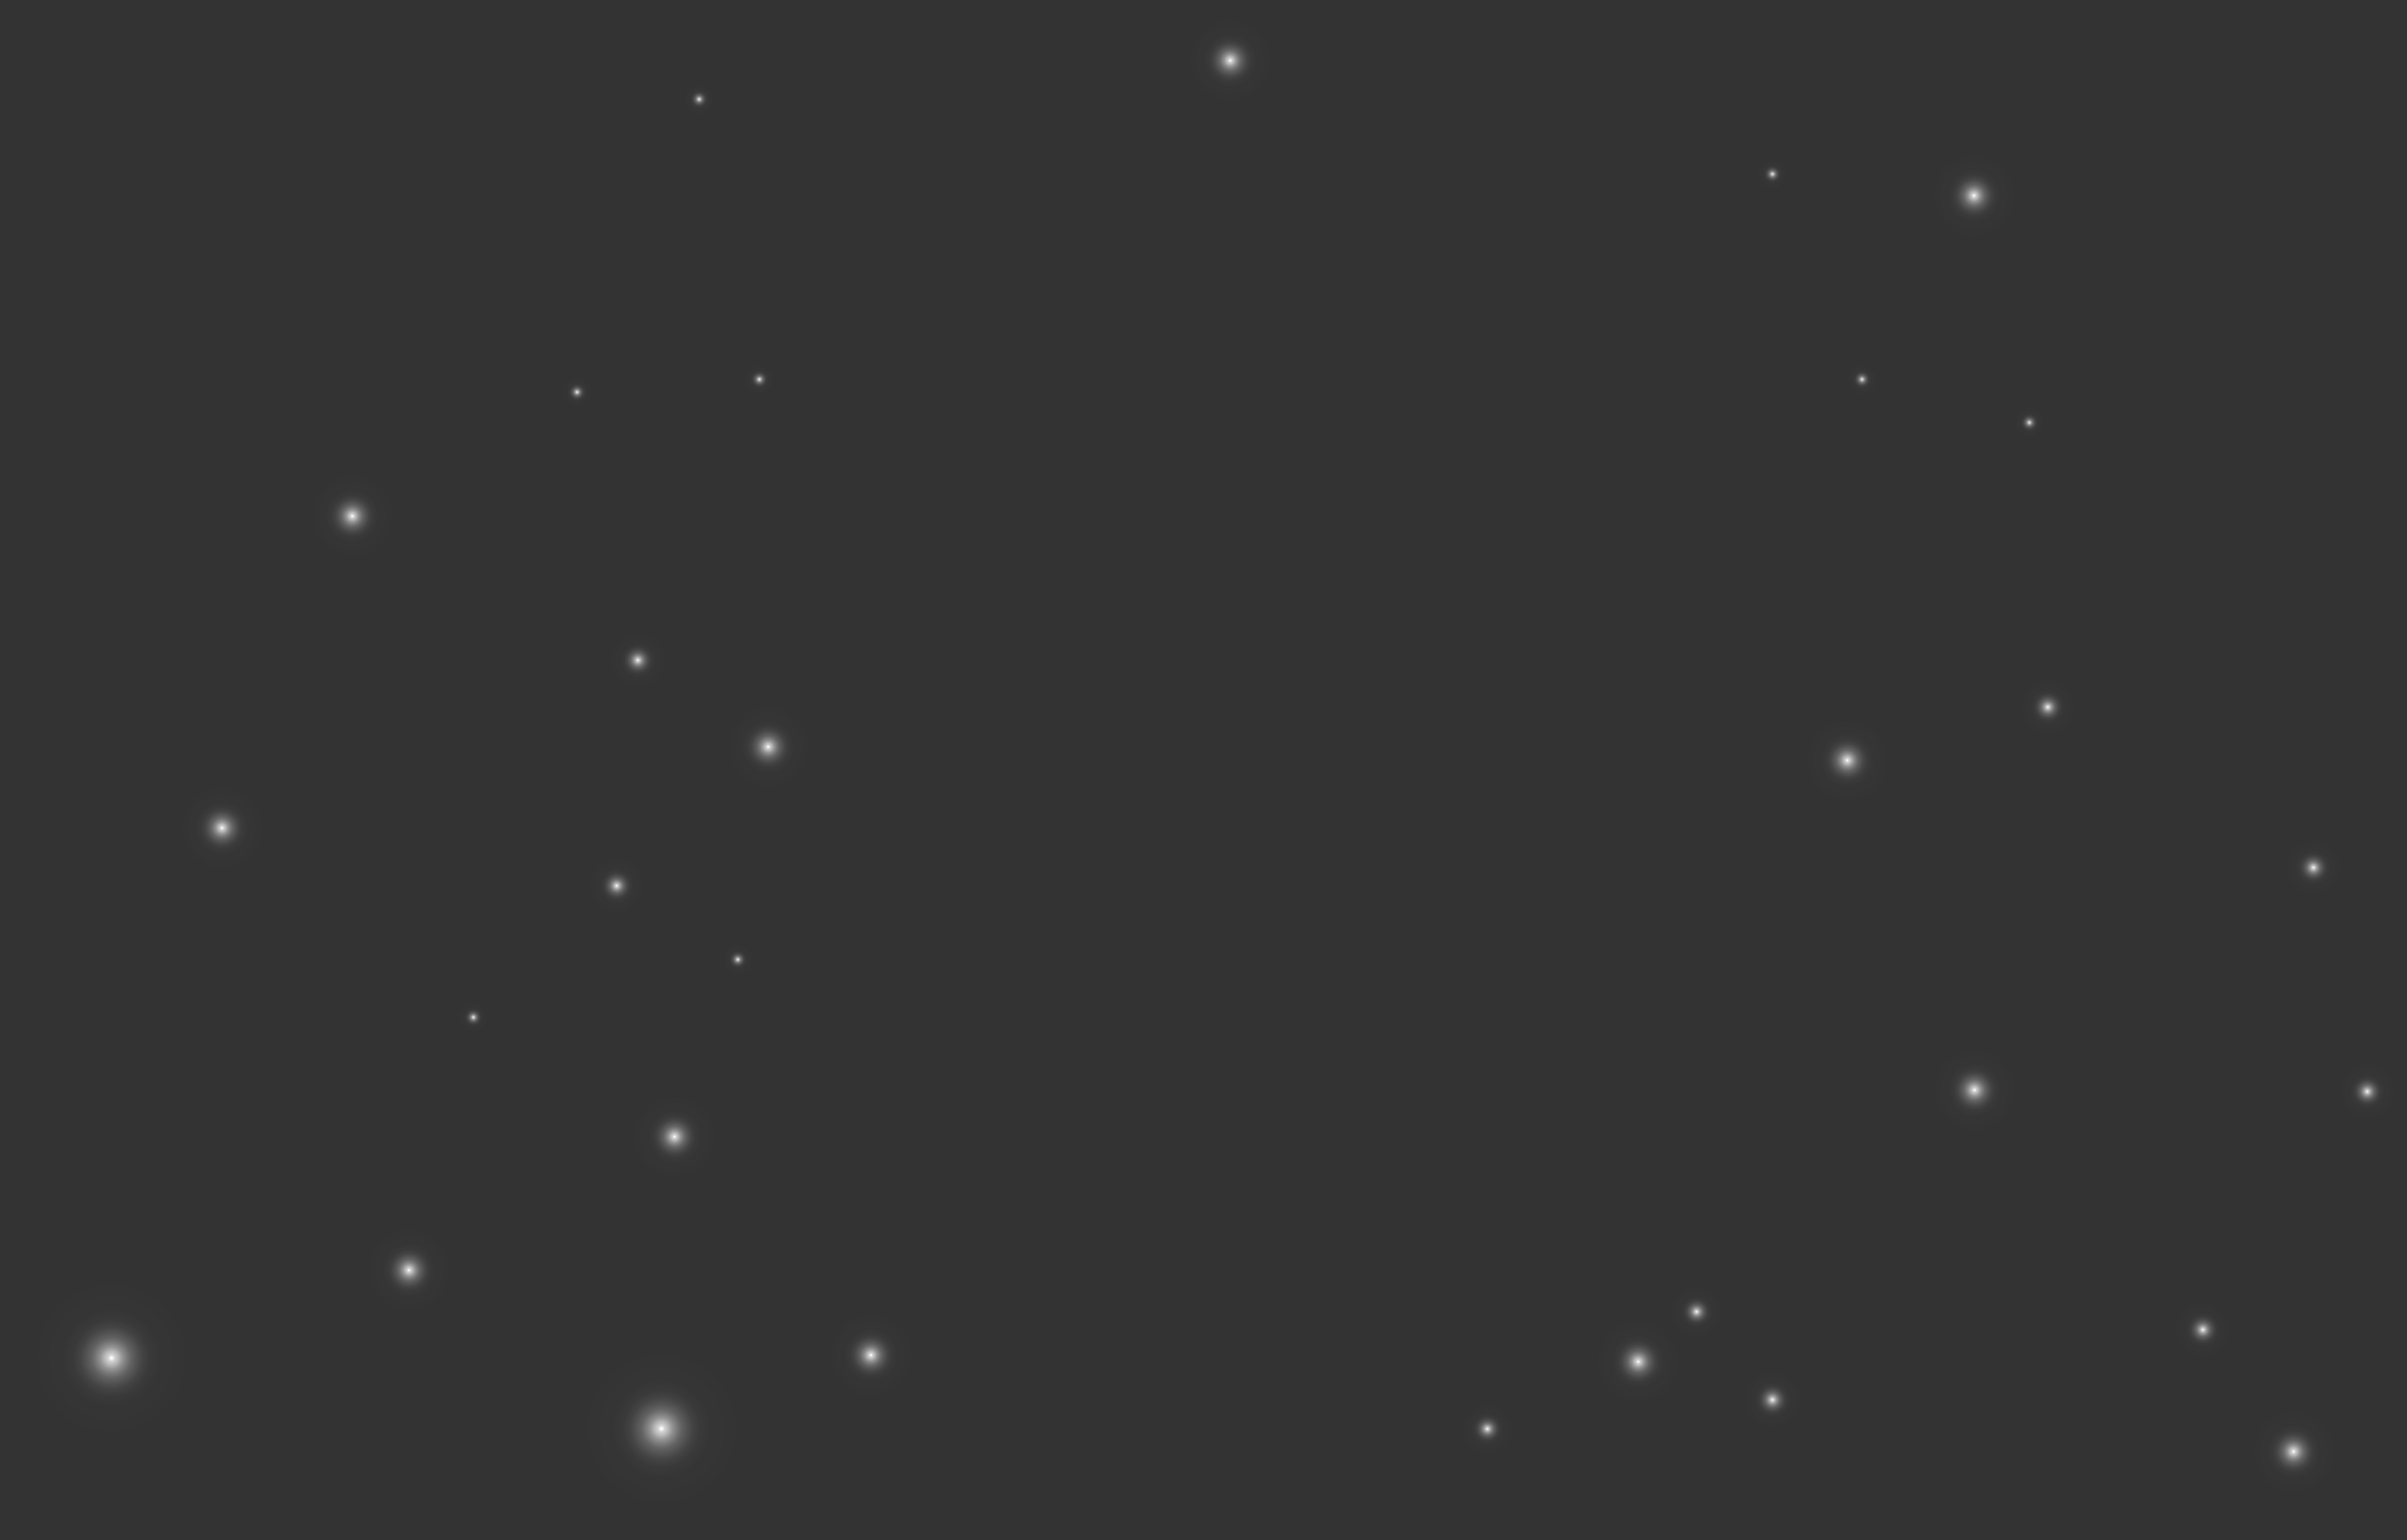 <svg width="789" height="505" viewBox="0 0 789 505" fill="none" xmlns="http://www.w3.org/2000/svg">
<rect x="0" y="0" width="789" height="505" fill="#333333" stroke="none"/>
<g style="mix-blend-mode:screen">
<path style="mix-blend-mode:screen" d="M253.353 468.428C253.356 475.659 251.215 482.729 247.202 488.742C243.189 494.756 237.484 499.444 230.808 502.213C224.133 504.982 216.786 505.708 209.698 504.299C202.61 502.89 196.098 499.41 190.987 494.297C185.876 489.185 182.395 482.671 180.985 475.579C179.574 468.487 180.296 461.136 183.061 454.455C185.826 447.774 190.509 442.063 196.518 438.045C202.526 434.028 209.59 431.883 216.817 431.883C226.505 431.883 235.795 435.733 242.647 442.586C249.498 449.439 253.349 458.734 253.353 468.428Z" fill="url(#paint0_radial_1658_932)"/>
<path style="mix-blend-mode:screen" d="M73.071 445.283C73.071 452.513 70.928 459.581 66.914 465.593C62.899 471.605 57.193 476.291 50.517 479.058C43.841 481.825 36.495 482.549 29.408 481.139C22.321 479.728 15.811 476.246 10.701 471.133C5.591 466.02 2.112 459.506 0.702 452.415C-0.708 445.323 0.016 437.972 2.781 431.292C5.546 424.612 10.229 418.902 16.238 414.885C22.246 410.868 29.31 408.724 36.536 408.724C46.225 408.724 55.519 412.576 62.37 419.432C69.222 426.288 73.071 435.587 73.071 445.283Z" fill="url(#paint1_radial_1658_932)"/>
<path style="mix-blend-mode:screen" d="M305.286 444.362C305.286 448.282 304.124 452.113 301.948 455.371C299.772 458.63 296.678 461.169 293.06 462.668C289.441 464.168 285.459 464.559 281.617 463.794C277.776 463.028 274.248 461.139 271.479 458.367C268.711 455.595 266.826 452.063 266.064 448.219C265.301 444.375 265.695 440.391 267.196 436.771C268.697 433.15 271.237 430.057 274.495 427.882C277.753 425.706 281.583 424.547 285.499 424.549C288.099 424.549 290.673 425.062 293.075 426.058C295.476 427.054 297.658 428.513 299.496 430.353C301.333 432.193 302.79 434.378 303.784 436.781C304.777 439.185 305.288 441.761 305.286 444.362Z" fill="url(#paint2_radial_1658_932)"/>
<path style="mix-blend-mode:screen" d="M594.478 458.988C594.478 461.655 593.687 464.262 592.207 466.479C590.726 468.696 588.622 470.424 586.16 471.445C583.698 472.465 580.988 472.732 578.375 472.212C575.761 471.692 573.36 470.408 571.475 468.522C569.591 466.637 568.308 464.234 567.788 461.619C567.268 459.003 567.535 456.292 568.555 453.829C569.574 451.365 571.301 449.259 573.517 447.778C575.733 446.296 578.338 445.506 581.003 445.506C582.773 445.504 584.526 445.851 586.162 446.528C587.797 447.205 589.284 448.198 590.535 449.451C591.787 450.703 592.779 452.19 593.456 453.827C594.132 455.463 594.48 457.217 594.478 458.988Z" fill="url(#paint3_radial_1658_932)"/>
<path style="mix-blend-mode:screen" d="M556.799 446.482C556.805 450.401 555.648 454.235 553.476 457.497C551.304 460.759 548.213 463.302 544.596 464.806C540.978 466.31 536.996 466.706 533.153 465.945C529.31 465.184 525.78 463.299 523.008 460.529C520.236 457.759 518.347 454.229 517.581 450.385C516.814 446.541 517.205 442.556 518.703 438.934C520.201 435.312 522.739 432.216 525.995 430.038C529.252 427.859 533.081 426.697 536.999 426.697C542.245 426.697 547.278 428.78 550.99 432.49C554.703 436.199 556.792 441.232 556.799 446.482Z" fill="url(#paint4_radial_1658_932)"/>
<path style="mix-blend-mode:screen" d="M567.975 430.113C567.975 432.457 567.28 434.748 565.979 436.697C564.677 438.646 562.827 440.165 560.663 441.062C558.499 441.959 556.117 442.194 553.82 441.736C551.522 441.279 549.412 440.15 547.755 438.493C546.099 436.835 544.971 434.724 544.514 432.425C544.057 430.126 544.292 427.743 545.188 425.577C546.084 423.412 547.603 421.561 549.55 420.258C551.498 418.956 553.788 418.261 556.131 418.261C559.272 418.261 562.284 419.51 564.506 421.732C566.727 423.955 567.975 426.969 567.975 430.113Z" fill="url(#paint5_radial_1658_932)"/>
<path style="mix-blend-mode:screen" d="M499.404 468.525C499.407 470.87 498.715 473.163 497.415 475.113C496.115 477.064 494.266 478.585 492.102 479.485C489.938 480.384 487.556 480.62 485.258 480.165C482.959 479.709 480.848 478.581 479.19 476.924C477.532 475.268 476.403 473.156 475.944 470.856C475.486 468.557 475.72 466.173 476.616 464.007C477.512 461.841 479.03 459.989 480.978 458.686C482.926 457.383 485.217 456.688 487.56 456.688C489.115 456.686 490.655 456.991 492.091 457.585C493.528 458.179 494.834 459.051 495.934 460.15C497.034 461.249 497.907 462.555 498.502 463.992C499.098 465.429 499.404 466.97 499.404 468.525Z" fill="url(#paint6_radial_1658_932)"/>
<path style="mix-blend-mode:screen" d="M240.91 372.709C240.912 376.629 239.753 380.461 237.579 383.721C235.405 386.981 232.314 389.522 228.696 391.024C225.078 392.526 221.096 392.92 217.255 392.157C213.413 391.394 209.883 389.508 207.113 386.738C204.342 383.968 202.455 380.438 201.69 376.594C200.925 372.75 201.316 368.766 202.814 365.144C204.313 361.523 206.85 358.428 210.107 356.25C213.363 354.073 217.192 352.91 221.109 352.91C226.358 352.91 231.392 354.996 235.105 358.709C238.818 362.421 240.906 367.457 240.91 372.709Z" fill="url(#paint7_radial_1658_932)"/>
<path style="mix-blend-mode:screen" d="M667.033 357.386C667.036 361.306 665.877 365.139 663.702 368.399C661.527 371.659 658.435 374.201 654.816 375.702C651.198 377.204 647.215 377.597 643.373 376.833C639.531 376.069 636.002 374.182 633.232 371.41C630.462 368.638 628.575 365.107 627.812 361.262C627.048 357.417 627.442 353.432 628.942 349.812C630.442 346.191 632.982 343.096 636.241 340.92C639.499 338.744 643.329 337.584 647.247 337.587C652.493 337.591 657.524 339.678 661.234 343.39C664.944 347.102 667.03 352.136 667.033 357.386Z" fill="url(#paint8_radial_1658_932)"/>
<path style="mix-blend-mode:screen" d="M788.986 357.916C788.986 360.492 788.222 363.01 786.792 365.152C785.361 367.294 783.328 368.963 780.949 369.949C778.57 370.934 775.952 371.191 773.427 370.687C770.902 370.184 768.583 368.942 766.764 367.119C764.944 365.297 763.706 362.975 763.205 360.448C762.705 357.921 762.964 355.302 763.951 352.923C764.939 350.543 766.609 348.51 768.751 347.081C770.893 345.652 773.411 344.89 775.985 344.893C777.694 344.893 779.385 345.23 780.964 345.885C782.542 346.539 783.976 347.499 785.183 348.708C786.391 349.918 787.348 351.353 788 352.933C788.653 354.513 788.988 356.206 788.986 357.916Z" fill="url(#paint9_radial_1658_932)"/>
<path style="mix-blend-mode:screen" d="M215.173 290.418C215.176 292.995 214.414 295.515 212.985 297.658C211.556 299.802 209.524 301.473 207.145 302.461C204.767 303.448 202.149 303.707 199.623 303.205C197.097 302.703 194.777 301.462 192.956 299.64C191.135 297.818 189.895 295.497 189.393 292.969C188.891 290.442 189.15 287.822 190.137 285.442C191.124 283.062 192.794 281.028 194.937 279.598C197.079 278.168 199.597 277.406 202.172 277.409C205.619 277.413 208.924 278.785 211.361 281.223C213.798 283.662 215.169 286.969 215.173 290.418Z" fill="url(#paint10_radial_1658_932)"/>
<path style="mix-blend-mode:screen" d="M222.112 216.465C222.115 219.041 221.354 221.56 219.926 223.703C218.497 225.847 216.466 227.518 214.088 228.506C211.71 229.494 209.093 229.754 206.567 229.253C204.042 228.752 201.721 227.513 199.9 225.692C198.078 223.871 196.837 221.551 196.334 219.024C195.831 216.498 196.088 213.879 197.072 211.498C198.057 209.118 199.725 207.083 201.866 205.652C204.006 204.22 206.523 203.456 209.098 203.456C212.547 203.456 215.855 204.826 218.295 207.265C220.736 209.704 222.109 213.013 222.112 216.465Z" fill="url(#paint11_radial_1658_932)"/>
<path style="mix-blend-mode:screen" d="M735.102 435.996C735.1 438.569 734.335 441.082 732.905 443.22C731.474 445.357 729.443 447.022 727.067 448.005C724.691 448.987 722.078 449.243 719.557 448.74C717.036 448.236 714.721 446.996 712.904 445.176C711.087 443.356 709.85 441.038 709.35 438.515C708.849 435.992 709.108 433.377 710.092 431.001C711.076 428.625 712.743 426.594 714.88 425.165C717.018 423.736 719.531 422.974 722.102 422.974C723.81 422.974 725.502 423.311 727.08 423.965C728.658 424.62 730.092 425.579 731.299 426.789C732.507 427.998 733.464 429.434 734.117 431.014C734.769 432.594 735.104 434.287 735.102 435.996Z" fill="url(#paint12_radial_1658_932)"/>
<path style="mix-blend-mode:screen" d="M771.331 284.478C771.331 287.051 770.569 289.566 769.14 291.706C767.712 293.845 765.681 295.512 763.306 296.497C760.93 297.481 758.316 297.739 755.794 297.237C753.273 296.735 750.956 295.496 749.138 293.677C747.32 291.858 746.082 289.54 745.58 287.016C745.078 284.493 745.336 281.877 746.32 279.5C747.304 277.123 748.97 275.091 751.108 273.662C753.246 272.232 755.76 271.469 758.331 271.469C761.779 271.469 765.086 272.84 767.524 275.28C769.962 277.719 771.331 281.028 771.331 284.478Z" fill="url(#paint13_radial_1658_932)"/>
<path style="mix-blend-mode:screen" d="M684.284 231.858C684.287 234.434 683.526 236.953 682.097 239.097C680.669 241.24 678.637 242.911 676.26 243.899C673.882 244.887 671.264 245.147 668.739 244.646C666.213 244.145 663.893 242.906 662.072 241.085C660.25 239.264 659.009 236.944 658.506 234.417C658.003 231.891 658.26 229.272 659.244 226.891C660.229 224.511 661.897 222.476 664.038 221.045C666.178 219.613 668.695 218.849 671.269 218.849C674.719 218.849 678.027 220.219 680.467 222.658C682.908 225.097 684.28 228.406 684.284 231.858Z" fill="url(#paint14_radial_1658_932)"/>
<path style="mix-blend-mode:screen" d="M248.922 314.609C248.925 316.011 248.511 317.383 247.735 318.549C246.958 319.716 245.853 320.626 244.559 321.164C243.265 321.702 241.84 321.844 240.466 321.571C239.091 321.298 237.829 320.623 236.838 319.632C235.847 318.64 235.173 317.377 234.9 316.001C234.627 314.626 234.769 313.201 235.306 311.906C235.844 310.611 236.753 309.505 237.919 308.728C239.085 307.951 240.456 307.537 241.857 307.54C243.731 307.54 245.528 308.285 246.853 309.611C248.178 310.936 248.922 312.734 248.922 314.609Z" fill="url(#paint15_radial_1658_932)"/>
<path style="mix-blend-mode:screen" d="M162.251 333.558C162.253 334.959 161.841 336.33 161.065 337.497C160.288 338.663 159.184 339.573 157.891 340.111C156.597 340.65 155.174 340.792 153.8 340.52C152.426 340.248 151.163 339.575 150.172 338.585C149.18 337.595 148.505 336.333 148.231 334.959C147.956 333.584 148.096 332.159 148.631 330.864C149.166 329.569 150.074 328.462 151.238 327.683C152.402 326.904 153.771 326.489 155.172 326.489C157.047 326.489 158.845 327.233 160.173 328.558C161.5 329.883 162.247 331.681 162.251 333.558Z" fill="url(#paint16_radial_1658_932)"/>
<path style="mix-blend-mode:screen" d="M236.256 32.529C236.258 33.931 235.846 35.301 235.069 36.468C234.293 37.635 233.189 38.545 231.896 39.083C230.602 39.621 229.179 39.763 227.805 39.492C226.431 39.22 225.168 38.546 224.177 37.556C223.185 36.566 222.51 35.304 222.235 33.93C221.961 32.556 222.101 31.131 222.636 29.836C223.171 28.541 224.079 27.434 225.243 26.655C226.407 25.876 227.776 25.46 229.177 25.46C230.106 25.458 231.026 25.64 231.885 25.994C232.744 26.349 233.524 26.869 234.181 27.526C234.839 28.182 235.361 28.962 235.716 29.821C236.072 30.679 236.256 31.6 236.256 32.529Z" fill="url(#paint17_radial_1658_932)"/>
<path style="mix-blend-mode:screen" d="M617.441 124.385C617.444 125.787 617.031 127.159 616.254 128.326C615.477 129.493 614.372 130.403 613.078 130.94C611.784 131.478 610.36 131.62 608.985 131.347C607.611 131.074 606.348 130.399 605.357 129.408C604.367 128.416 603.692 127.153 603.42 125.778C603.147 124.402 603.288 122.977 603.826 121.682C604.363 120.387 605.273 119.281 606.439 118.504C607.605 117.727 608.976 117.313 610.377 117.316C612.25 117.316 614.047 118.061 615.372 119.387C616.697 120.712 617.441 122.51 617.441 124.385Z" fill="url(#paint18_radial_1658_932)"/>
<path style="mix-blend-mode:screen" d="M672.287 138.551C672.287 139.952 671.871 141.322 671.094 142.486C670.316 143.651 669.21 144.559 667.917 145.095C666.623 145.631 665.2 145.772 663.827 145.498C662.454 145.225 661.193 144.55 660.203 143.56C659.213 142.569 658.539 141.307 658.265 139.933C657.992 138.559 658.132 137.135 658.668 135.841C659.204 134.546 660.111 133.44 661.275 132.662C662.439 131.884 663.808 131.468 665.208 131.468C666.138 131.466 667.059 131.648 667.919 132.004C668.779 132.359 669.56 132.881 670.217 133.539C670.875 134.197 671.396 134.978 671.751 135.839C672.107 136.699 672.288 137.621 672.287 138.551Z" fill="url(#paint19_radial_1658_932)"/>
<path style="mix-blend-mode:screen" d="M196.236 128.554C196.239 129.956 195.826 131.326 195.05 132.493C194.274 133.66 193.169 134.57 191.876 135.108C190.583 135.646 189.159 135.788 187.785 135.517C186.411 135.245 185.149 134.572 184.157 133.582C183.166 132.591 182.49 131.329 182.216 129.955C181.942 128.581 182.081 127.156 182.617 125.861C183.152 124.566 184.059 123.459 185.224 122.68C186.388 121.901 187.757 121.485 189.158 121.485C191.033 121.485 192.831 122.229 194.158 123.555C195.485 124.88 196.233 126.678 196.236 128.554Z" fill="url(#paint20_radial_1658_932)"/>
<path style="mix-blend-mode:screen" d="M588.082 57.069C588.085 58.47 587.672 59.841 586.896 61.008C586.119 62.174 585.015 63.084 583.722 63.622C582.428 64.161 581.005 64.303 579.631 64.031C578.257 63.759 576.994 63.086 576.003 62.096C575.011 61.106 574.336 59.844 574.062 58.469C573.787 57.095 573.927 55.67 574.462 54.375C574.997 53.08 575.905 51.973 577.069 51.194C578.233 50.415 579.603 49.999 581.003 49.999C582.878 49.999 584.676 50.744 586.004 52.069C587.331 53.395 588.078 55.193 588.082 57.069Z" fill="url(#paint21_radial_1658_932)"/>
<path style="mix-blend-mode:screen" d="M256 124.385C256.003 125.787 255.59 127.158 254.814 128.324C254.038 129.491 252.934 130.401 251.64 130.939C250.347 131.477 248.923 131.62 247.549 131.348C246.175 131.076 244.913 130.403 243.921 129.413C242.93 128.423 242.255 127.161 241.98 125.786C241.706 124.412 241.845 122.987 242.381 121.692C242.916 120.397 243.823 119.29 244.988 118.511C246.152 117.732 247.521 117.316 248.922 117.316C249.851 117.314 250.771 117.496 251.63 117.85C252.488 118.205 253.269 118.725 253.926 119.382C254.584 120.038 255.105 120.818 255.461 121.677C255.817 122.535 256 123.456 256 124.385Z" fill="url(#paint22_radial_1658_932)"/>
<path style="mix-blend-mode:screen" d="M153.876 416.476C153.876 420.395 152.715 424.226 150.539 427.484C148.363 430.742 145.271 433.281 141.653 434.781C138.035 436.281 134.054 436.673 130.213 435.909C126.372 435.144 122.844 433.257 120.074 430.486C117.305 427.715 115.419 424.185 114.655 420.342C113.891 416.498 114.283 412.515 115.782 408.894C117.281 405.274 119.819 402.18 123.075 400.002C126.331 397.825 130.159 396.663 134.076 396.663C139.327 396.663 144.363 398.751 148.077 402.466C151.79 406.182 153.876 411.222 153.876 416.476Z" fill="url(#paint23_radial_1658_932)"/>
<path style="mix-blend-mode:screen" d="M135.288 169.212C135.29 173.132 134.131 176.964 131.957 180.225C129.782 183.485 126.69 186.027 123.071 187.528C119.452 189.029 115.47 189.423 111.628 188.659C107.785 187.895 104.256 186.007 101.486 183.236C98.716 180.464 96.83 176.932 96.066 173.088C95.303 169.243 95.696 165.258 97.196 161.637C98.697 158.016 101.237 154.922 104.495 152.746C107.754 150.57 111.584 149.41 115.501 149.413C120.748 149.417 125.778 151.504 129.488 155.216C133.198 158.928 135.284 163.962 135.288 169.212Z" fill="url(#paint24_radial_1658_932)"/>
<path style="mix-blend-mode:screen" d="M625.342 249.286C625.345 253.206 624.186 257.038 622.012 260.298C619.838 263.558 616.746 266.099 613.128 267.601C609.51 269.103 605.529 269.497 601.687 268.734C597.845 267.971 594.316 266.085 591.545 263.315C588.775 260.545 586.887 257.014 586.122 253.171C585.357 249.327 585.748 245.343 587.247 241.721C588.745 238.1 591.283 235.005 594.539 232.827C597.796 230.65 601.625 229.487 605.541 229.487C610.79 229.487 615.825 231.573 619.538 235.285C623.25 238.998 625.338 244.034 625.342 249.286Z" fill="url(#paint25_radial_1658_932)"/>
<path style="mix-blend-mode:screen" d="M271.621 244.866C271.623 248.786 270.465 252.618 268.29 255.878C266.116 259.138 263.025 261.679 259.407 263.181C255.789 264.683 251.808 265.077 247.966 264.314C244.124 263.551 240.594 261.665 237.824 258.895C235.053 256.125 233.166 252.594 232.401 248.751C231.636 244.907 232.027 240.923 233.525 237.301C235.024 233.68 237.562 230.585 240.818 228.407C244.075 226.23 247.903 225.067 251.82 225.067C257.069 225.067 262.103 227.153 265.816 230.866C269.529 234.578 271.617 239.614 271.621 244.866Z" fill="url(#paint26_radial_1658_932)"/>
<path style="mix-blend-mode:screen" d="M423.058 19.799C423.069 23.721 421.917 27.557 419.748 30.823C417.578 34.089 414.489 36.637 410.871 38.145C407.253 39.653 403.269 40.052 399.424 39.293C395.579 38.534 392.046 36.65 389.272 33.88C386.497 31.11 384.607 27.578 383.84 23.732C383.073 19.887 383.464 15.899 384.963 12.276C386.462 8.653 389.002 5.556 392.262 3.378C395.521 1.2 399.353 0.039 403.272 0.042C408.511 0.046 413.535 2.127 417.244 5.83C420.953 9.533 423.044 14.556 423.058 19.799Z" fill="url(#paint27_radial_1658_932)"/>
<path style="mix-blend-mode:screen" d="M92.565 271.456C92.568 275.375 91.409 279.207 89.235 282.467C87.061 285.727 83.97 288.269 80.352 289.77C76.734 291.272 72.752 291.667 68.91 290.904C65.069 290.141 61.539 288.255 58.769 285.484C55.998 282.714 54.111 279.184 53.346 275.34C52.581 271.496 52.972 267.512 54.47 263.891C55.968 260.27 58.506 257.174 61.763 254.997C65.019 252.819 68.848 251.657 72.765 251.657C78.014 251.657 83.048 253.742 86.761 257.455C90.474 261.167 92.562 266.203 92.565 271.456Z" fill="url(#paint28_radial_1658_932)"/>
<path style="mix-blend-mode:screen" d="M666.88 64.18C666.88 68.098 665.719 71.929 663.543 75.187C661.367 78.445 658.275 80.985 654.657 82.484C651.039 83.984 647.057 84.376 643.217 83.612C639.376 82.847 635.847 80.96 633.078 78.189C630.309 75.419 628.423 71.888 627.659 68.045C626.895 64.202 627.287 60.218 628.786 56.598C630.285 52.977 632.823 49.883 636.079 47.706C639.335 45.529 643.163 44.367 647.079 44.367C652.331 44.367 657.367 46.454 661.081 50.17C664.794 53.885 666.88 58.925 666.88 64.18Z" fill="url(#paint29_radial_1658_932)"/>
<path style="mix-blend-mode:screen" d="M771.624 475.957C771.627 479.876 770.468 483.708 768.294 486.968C766.12 490.228 763.028 492.77 759.41 494.272C755.792 495.773 751.811 496.168 747.969 495.405C744.127 494.642 740.598 492.756 737.827 489.986C735.057 487.215 733.169 483.685 732.404 479.841C731.639 475.998 732.03 472.013 733.529 468.392C735.027 464.771 737.565 461.676 740.821 459.498C744.078 457.32 747.907 456.158 751.823 456.158C757.072 456.158 762.107 458.243 765.819 461.956C769.532 465.669 771.62 470.705 771.624 475.957Z" fill="url(#paint30_radial_1658_932)"/>
</g>
<defs>
<radialGradient id="paint0_radial_1658_932" cx="0" cy="0" r="1" gradientUnits="userSpaceOnUse" gradientTransform="translate(216.817 468.442) scale(36.536 36.558)">
<stop stop-color="white"/>
<stop offset="0.01" stop-color="white" stop-opacity="0.96"/>
<stop offset="0.03" stop-color="white" stop-opacity="0.78"/>
<stop offset="0.07" stop-color="white" stop-opacity="0.61"/>
<stop offset="0.1" stop-color="white" stop-opacity="0.47"/>
<stop offset="0.14" stop-color="white" stop-opacity="0.34"/>
<stop offset="0.18" stop-color="white" stop-opacity="0.23"/>
<stop offset="0.23" stop-color="white" stop-opacity="0.15"/>
<stop offset="0.28" stop-color="white" stop-opacity="0.08"/>
<stop offset="0.35" stop-color="white" stop-opacity="0.03"/>
<stop offset="0.45" stop-color="white" stop-opacity="0.01"/>
<stop offset="0.71" stop-color="white" stop-opacity="0"/>
</radialGradient>
<radialGradient id="paint1_radial_1658_932" cx="0" cy="0" r="1" gradientUnits="userSpaceOnUse" gradientTransform="translate(36.536 445.297) scale(36.536 36.559)">
<stop stop-color="white"/>
<stop offset="0.01" stop-color="white" stop-opacity="0.96"/>
<stop offset="0.03" stop-color="white" stop-opacity="0.78"/>
<stop offset="0.07" stop-color="white" stop-opacity="0.61"/>
<stop offset="0.1" stop-color="white" stop-opacity="0.47"/>
<stop offset="0.14" stop-color="white" stop-opacity="0.34"/>
<stop offset="0.18" stop-color="white" stop-opacity="0.23"/>
<stop offset="0.23" stop-color="white" stop-opacity="0.15"/>
<stop offset="0.28" stop-color="white" stop-opacity="0.08"/>
<stop offset="0.35" stop-color="white" stop-opacity="0.03"/>
<stop offset="0.45" stop-color="white" stop-opacity="0.01"/>
<stop offset="0.71" stop-color="white" stop-opacity="0"/>
</radialGradient>
<radialGradient id="paint2_radial_1658_932" cx="0" cy="0" r="1" gradientUnits="userSpaceOnUse" gradientTransform="translate(285.485 444.362) scale(19.801 19.813)">
<stop stop-color="white"/>
<stop offset="0.01" stop-color="white" stop-opacity="0.96"/>
<stop offset="0.03" stop-color="white" stop-opacity="0.78"/>
<stop offset="0.07" stop-color="white" stop-opacity="0.61"/>
<stop offset="0.1" stop-color="white" stop-opacity="0.47"/>
<stop offset="0.14" stop-color="white" stop-opacity="0.34"/>
<stop offset="0.18" stop-color="white" stop-opacity="0.23"/>
<stop offset="0.23" stop-color="white" stop-opacity="0.15"/>
<stop offset="0.28" stop-color="white" stop-opacity="0.08"/>
<stop offset="0.35" stop-color="white" stop-opacity="0.03"/>
<stop offset="0.45" stop-color="white" stop-opacity="0.01"/>
<stop offset="0.71" stop-color="white" stop-opacity="0"/>
</radialGradient>
<radialGradient id="paint3_radial_1658_932" cx="0" cy="0" r="1" gradientUnits="userSpaceOnUse" gradientTransform="translate(581.003 458.988) scale(13.474 13.483)">
<stop stop-color="white"/>
<stop offset="0.01" stop-color="white" stop-opacity="0.96"/>
<stop offset="0.03" stop-color="white" stop-opacity="0.78"/>
<stop offset="0.07" stop-color="white" stop-opacity="0.61"/>
<stop offset="0.1" stop-color="white" stop-opacity="0.47"/>
<stop offset="0.14" stop-color="white" stop-opacity="0.34"/>
<stop offset="0.18" stop-color="white" stop-opacity="0.23"/>
<stop offset="0.23" stop-color="white" stop-opacity="0.15"/>
<stop offset="0.28" stop-color="white" stop-opacity="0.08"/>
<stop offset="0.35" stop-color="white" stop-opacity="0.03"/>
<stop offset="0.45" stop-color="white" stop-opacity="0.01"/>
<stop offset="0.71" stop-color="white" stop-opacity="0"/>
</radialGradient>
<radialGradient id="paint4_radial_1658_932" cx="0" cy="0" r="1" gradientUnits="userSpaceOnUse" gradientTransform="translate(536.999 446.496) scale(19.801 19.813)">
<stop stop-color="white"/>
<stop offset="0.01" stop-color="white" stop-opacity="0.96"/>
<stop offset="0.03" stop-color="white" stop-opacity="0.78"/>
<stop offset="0.07" stop-color="white" stop-opacity="0.61"/>
<stop offset="0.1" stop-color="white" stop-opacity="0.47"/>
<stop offset="0.14" stop-color="white" stop-opacity="0.34"/>
<stop offset="0.18" stop-color="white" stop-opacity="0.23"/>
<stop offset="0.23" stop-color="white" stop-opacity="0.15"/>
<stop offset="0.28" stop-color="white" stop-opacity="0.08"/>
<stop offset="0.35" stop-color="white" stop-opacity="0.03"/>
<stop offset="0.45" stop-color="white" stop-opacity="0.01"/>
<stop offset="0.71" stop-color="white" stop-opacity="0"/>
</radialGradient>
<radialGradient id="paint5_radial_1658_932" cx="0" cy="0" r="1" gradientUnits="userSpaceOnUse" gradientTransform="translate(556.131 430.112) scale(11.844 11.851)">
<stop stop-color="white"/>
<stop offset="0.01" stop-color="white" stop-opacity="0.96"/>
<stop offset="0.03" stop-color="white" stop-opacity="0.78"/>
<stop offset="0.07" stop-color="white" stop-opacity="0.61"/>
<stop offset="0.1" stop-color="white" stop-opacity="0.47"/>
<stop offset="0.14" stop-color="white" stop-opacity="0.34"/>
<stop offset="0.18" stop-color="white" stop-opacity="0.23"/>
<stop offset="0.23" stop-color="white" stop-opacity="0.15"/>
<stop offset="0.28" stop-color="white" stop-opacity="0.08"/>
<stop offset="0.35" stop-color="white" stop-opacity="0.03"/>
<stop offset="0.45" stop-color="white" stop-opacity="0.01"/>
<stop offset="0.71" stop-color="white" stop-opacity="0"/>
</radialGradient>
<radialGradient id="paint6_radial_1658_932" cx="0" cy="0" r="1" gradientUnits="userSpaceOnUse" gradientTransform="translate(487.56 468.525) scale(11.844 11.851)">
<stop stop-color="white"/>
<stop offset="0.01" stop-color="white" stop-opacity="0.96"/>
<stop offset="0.03" stop-color="white" stop-opacity="0.78"/>
<stop offset="0.07" stop-color="white" stop-opacity="0.61"/>
<stop offset="0.1" stop-color="white" stop-opacity="0.47"/>
<stop offset="0.14" stop-color="white" stop-opacity="0.34"/>
<stop offset="0.18" stop-color="white" stop-opacity="0.23"/>
<stop offset="0.23" stop-color="white" stop-opacity="0.15"/>
<stop offset="0.28" stop-color="white" stop-opacity="0.08"/>
<stop offset="0.35" stop-color="white" stop-opacity="0.03"/>
<stop offset="0.45" stop-color="white" stop-opacity="0.01"/>
<stop offset="0.71" stop-color="white" stop-opacity="0"/>
</radialGradient>
<radialGradient id="paint7_radial_1658_932" cx="0" cy="0" r="1" gradientUnits="userSpaceOnUse" gradientTransform="translate(221.109 372.723) scale(19.801 19.813)">
<stop stop-color="white"/>
<stop offset="0.01" stop-color="white" stop-opacity="0.96"/>
<stop offset="0.03" stop-color="white" stop-opacity="0.78"/>
<stop offset="0.07" stop-color="white" stop-opacity="0.61"/>
<stop offset="0.1" stop-color="white" stop-opacity="0.47"/>
<stop offset="0.14" stop-color="white" stop-opacity="0.34"/>
<stop offset="0.18" stop-color="white" stop-opacity="0.23"/>
<stop offset="0.23" stop-color="white" stop-opacity="0.15"/>
<stop offset="0.28" stop-color="white" stop-opacity="0.08"/>
<stop offset="0.35" stop-color="white" stop-opacity="0.03"/>
<stop offset="0.45" stop-color="white" stop-opacity="0.01"/>
<stop offset="0.71" stop-color="white" stop-opacity="0"/>
</radialGradient>
<radialGradient id="paint8_radial_1658_932" cx="0" cy="0" r="1" gradientUnits="userSpaceOnUse" gradientTransform="translate(647.233 357.4) scale(19.801 19.813)">
<stop stop-color="white"/>
<stop offset="0.01" stop-color="white" stop-opacity="0.96"/>
<stop offset="0.03" stop-color="white" stop-opacity="0.78"/>
<stop offset="0.07" stop-color="white" stop-opacity="0.61"/>
<stop offset="0.1" stop-color="white" stop-opacity="0.47"/>
<stop offset="0.14" stop-color="white" stop-opacity="0.34"/>
<stop offset="0.18" stop-color="white" stop-opacity="0.23"/>
<stop offset="0.23" stop-color="white" stop-opacity="0.15"/>
<stop offset="0.28" stop-color="white" stop-opacity="0.08"/>
<stop offset="0.35" stop-color="white" stop-opacity="0.03"/>
<stop offset="0.45" stop-color="white" stop-opacity="0.01"/>
<stop offset="0.71" stop-color="white" stop-opacity="0"/>
</radialGradient>
<radialGradient id="paint9_radial_1658_932" cx="0" cy="0" r="1" gradientUnits="userSpaceOnUse" gradientTransform="translate(775.971 357.916) scale(13.001 13.009)">
<stop stop-color="white"/>
<stop offset="0.01" stop-color="white" stop-opacity="0.96"/>
<stop offset="0.03" stop-color="white" stop-opacity="0.78"/>
<stop offset="0.07" stop-color="white" stop-opacity="0.61"/>
<stop offset="0.1" stop-color="white" stop-opacity="0.47"/>
<stop offset="0.14" stop-color="white" stop-opacity="0.34"/>
<stop offset="0.18" stop-color="white" stop-opacity="0.23"/>
<stop offset="0.23" stop-color="white" stop-opacity="0.15"/>
<stop offset="0.28" stop-color="white" stop-opacity="0.08"/>
<stop offset="0.35" stop-color="white" stop-opacity="0.03"/>
<stop offset="0.45" stop-color="white" stop-opacity="0.01"/>
<stop offset="0.71" stop-color="white" stop-opacity="0"/>
</radialGradient>
<radialGradient id="paint10_radial_1658_932" cx="0" cy="0" r="1" gradientUnits="userSpaceOnUse" gradientTransform="translate(202.158 290.432) scale(13.001 13.009)">
<stop stop-color="white"/>
<stop offset="0.01" stop-color="white" stop-opacity="0.96"/>
<stop offset="0.03" stop-color="white" stop-opacity="0.78"/>
<stop offset="0.07" stop-color="white" stop-opacity="0.61"/>
<stop offset="0.1" stop-color="white" stop-opacity="0.47"/>
<stop offset="0.14" stop-color="white" stop-opacity="0.34"/>
<stop offset="0.18" stop-color="white" stop-opacity="0.23"/>
<stop offset="0.23" stop-color="white" stop-opacity="0.15"/>
<stop offset="0.28" stop-color="white" stop-opacity="0.08"/>
<stop offset="0.35" stop-color="white" stop-opacity="0.03"/>
<stop offset="0.45" stop-color="white" stop-opacity="0.01"/>
<stop offset="0.71" stop-color="white" stop-opacity="0"/>
</radialGradient>
<radialGradient id="paint11_radial_1658_932" cx="0" cy="0" r="1" gradientUnits="userSpaceOnUse" gradientTransform="translate(209.098 216.479) scale(13.001 13.009)">
<stop stop-color="white"/>
<stop offset="0.01" stop-color="white" stop-opacity="0.96"/>
<stop offset="0.03" stop-color="white" stop-opacity="0.78"/>
<stop offset="0.07" stop-color="white" stop-opacity="0.61"/>
<stop offset="0.1" stop-color="white" stop-opacity="0.47"/>
<stop offset="0.14" stop-color="white" stop-opacity="0.34"/>
<stop offset="0.18" stop-color="white" stop-opacity="0.23"/>
<stop offset="0.23" stop-color="white" stop-opacity="0.15"/>
<stop offset="0.28" stop-color="white" stop-opacity="0.08"/>
<stop offset="0.35" stop-color="white" stop-opacity="0.03"/>
<stop offset="0.45" stop-color="white" stop-opacity="0.01"/>
<stop offset="0.71" stop-color="white" stop-opacity="0"/>
</radialGradient>
<radialGradient id="paint12_radial_1658_932" cx="0" cy="0" r="1" gradientUnits="userSpaceOnUse" gradientTransform="translate(722.102 435.996) scale(13.001 13.009)">
<stop stop-color="white"/>
<stop offset="0.01" stop-color="white" stop-opacity="0.96"/>
<stop offset="0.03" stop-color="white" stop-opacity="0.78"/>
<stop offset="0.07" stop-color="white" stop-opacity="0.61"/>
<stop offset="0.1" stop-color="white" stop-opacity="0.47"/>
<stop offset="0.14" stop-color="white" stop-opacity="0.34"/>
<stop offset="0.18" stop-color="white" stop-opacity="0.23"/>
<stop offset="0.23" stop-color="white" stop-opacity="0.15"/>
<stop offset="0.28" stop-color="white" stop-opacity="0.08"/>
<stop offset="0.35" stop-color="white" stop-opacity="0.03"/>
<stop offset="0.45" stop-color="white" stop-opacity="0.01"/>
<stop offset="0.71" stop-color="white" stop-opacity="0"/>
</radialGradient>
<radialGradient id="paint13_radial_1658_932" cx="0" cy="0" r="1" gradientUnits="userSpaceOnUse" gradientTransform="translate(758.331 284.478) scale(13.001 13.009)">
<stop stop-color="white"/>
<stop offset="0.01" stop-color="white" stop-opacity="0.96"/>
<stop offset="0.03" stop-color="white" stop-opacity="0.78"/>
<stop offset="0.07" stop-color="white" stop-opacity="0.61"/>
<stop offset="0.1" stop-color="white" stop-opacity="0.47"/>
<stop offset="0.14" stop-color="white" stop-opacity="0.34"/>
<stop offset="0.18" stop-color="white" stop-opacity="0.23"/>
<stop offset="0.23" stop-color="white" stop-opacity="0.15"/>
<stop offset="0.28" stop-color="white" stop-opacity="0.08"/>
<stop offset="0.35" stop-color="white" stop-opacity="0.03"/>
<stop offset="0.45" stop-color="white" stop-opacity="0.01"/>
<stop offset="0.71" stop-color="white" stop-opacity="0"/>
</radialGradient>
<radialGradient id="paint14_radial_1658_932" cx="0" cy="0" r="1" gradientUnits="userSpaceOnUse" gradientTransform="translate(671.269 231.858) scale(13.001 13.009)">
<stop stop-color="white"/>
<stop offset="0.01" stop-color="white" stop-opacity="0.96"/>
<stop offset="0.03" stop-color="white" stop-opacity="0.78"/>
<stop offset="0.07" stop-color="white" stop-opacity="0.61"/>
<stop offset="0.1" stop-color="white" stop-opacity="0.47"/>
<stop offset="0.14" stop-color="white" stop-opacity="0.34"/>
<stop offset="0.18" stop-color="white" stop-opacity="0.23"/>
<stop offset="0.23" stop-color="white" stop-opacity="0.15"/>
<stop offset="0.28" stop-color="white" stop-opacity="0.08"/>
<stop offset="0.35" stop-color="white" stop-opacity="0.03"/>
<stop offset="0.45" stop-color="white" stop-opacity="0.01"/>
<stop offset="0.71" stop-color="white" stop-opacity="0"/>
</radialGradient>
<radialGradient id="paint15_radial_1658_932" cx="0" cy="0" r="1" gradientUnits="userSpaceOnUse" gradientTransform="translate(241.857 314.623) scale(7.079 7.083)">
<stop stop-color="white"/>
<stop offset="0.01" stop-color="white" stop-opacity="0.96"/>
<stop offset="0.03" stop-color="white" stop-opacity="0.78"/>
<stop offset="0.07" stop-color="white" stop-opacity="0.61"/>
<stop offset="0.1" stop-color="white" stop-opacity="0.47"/>
<stop offset="0.14" stop-color="white" stop-opacity="0.34"/>
<stop offset="0.18" stop-color="white" stop-opacity="0.23"/>
<stop offset="0.23" stop-color="white" stop-opacity="0.15"/>
<stop offset="0.28" stop-color="white" stop-opacity="0.08"/>
<stop offset="0.35" stop-color="white" stop-opacity="0.03"/>
<stop offset="0.45" stop-color="white" stop-opacity="0.01"/>
<stop offset="0.71" stop-color="white" stop-opacity="0"/>
</radialGradient>
<radialGradient id="paint16_radial_1658_932" cx="0" cy="0" r="1" gradientUnits="userSpaceOnUse" gradientTransform="translate(155.172 333.572) scale(7.079 7.083)">
<stop stop-color="white"/>
<stop offset="0.01" stop-color="white" stop-opacity="0.96"/>
<stop offset="0.03" stop-color="white" stop-opacity="0.78"/>
<stop offset="0.07" stop-color="white" stop-opacity="0.61"/>
<stop offset="0.1" stop-color="white" stop-opacity="0.47"/>
<stop offset="0.14" stop-color="white" stop-opacity="0.34"/>
<stop offset="0.18" stop-color="white" stop-opacity="0.23"/>
<stop offset="0.23" stop-color="white" stop-opacity="0.15"/>
<stop offset="0.28" stop-color="white" stop-opacity="0.08"/>
<stop offset="0.35" stop-color="white" stop-opacity="0.03"/>
<stop offset="0.45" stop-color="white" stop-opacity="0.01"/>
<stop offset="0.71" stop-color="white" stop-opacity="0"/>
</radialGradient>
<radialGradient id="paint17_radial_1658_932" cx="0" cy="0" r="1" gradientUnits="userSpaceOnUse" gradientTransform="translate(229.177 32.543) scale(7.079 7.083)">
<stop stop-color="white"/>
<stop offset="0.01" stop-color="white" stop-opacity="0.96"/>
<stop offset="0.03" stop-color="white" stop-opacity="0.78"/>
<stop offset="0.07" stop-color="white" stop-opacity="0.61"/>
<stop offset="0.1" stop-color="white" stop-opacity="0.47"/>
<stop offset="0.14" stop-color="white" stop-opacity="0.34"/>
<stop offset="0.18" stop-color="white" stop-opacity="0.23"/>
<stop offset="0.23" stop-color="white" stop-opacity="0.15"/>
<stop offset="0.28" stop-color="white" stop-opacity="0.08"/>
<stop offset="0.35" stop-color="white" stop-opacity="0.03"/>
<stop offset="0.45" stop-color="white" stop-opacity="0.01"/>
<stop offset="0.71" stop-color="white" stop-opacity="0"/>
</radialGradient>
<radialGradient id="paint18_radial_1658_932" cx="0" cy="0" r="1" gradientUnits="userSpaceOnUse" gradientTransform="translate(610.363 124.399) scale(7.079 7.083)">
<stop stop-color="white"/>
<stop offset="0.01" stop-color="white" stop-opacity="0.96"/>
<stop offset="0.03" stop-color="white" stop-opacity="0.78"/>
<stop offset="0.07" stop-color="white" stop-opacity="0.61"/>
<stop offset="0.1" stop-color="white" stop-opacity="0.47"/>
<stop offset="0.14" stop-color="white" stop-opacity="0.34"/>
<stop offset="0.18" stop-color="white" stop-opacity="0.23"/>
<stop offset="0.23" stop-color="white" stop-opacity="0.15"/>
<stop offset="0.28" stop-color="white" stop-opacity="0.08"/>
<stop offset="0.35" stop-color="white" stop-opacity="0.03"/>
<stop offset="0.45" stop-color="white" stop-opacity="0.01"/>
<stop offset="0.71" stop-color="white" stop-opacity="0"/>
</radialGradient>
<radialGradient id="paint19_radial_1658_932" cx="0" cy="0" r="1" gradientUnits="userSpaceOnUse" gradientTransform="translate(665.208 138.551) scale(7.079 7.083)">
<stop stop-color="white"/>
<stop offset="0.01" stop-color="white" stop-opacity="0.96"/>
<stop offset="0.03" stop-color="white" stop-opacity="0.78"/>
<stop offset="0.07" stop-color="white" stop-opacity="0.61"/>
<stop offset="0.1" stop-color="white" stop-opacity="0.47"/>
<stop offset="0.14" stop-color="white" stop-opacity="0.34"/>
<stop offset="0.18" stop-color="white" stop-opacity="0.23"/>
<stop offset="0.23" stop-color="white" stop-opacity="0.15"/>
<stop offset="0.28" stop-color="white" stop-opacity="0.08"/>
<stop offset="0.35" stop-color="white" stop-opacity="0.03"/>
<stop offset="0.45" stop-color="white" stop-opacity="0.01"/>
<stop offset="0.71" stop-color="white" stop-opacity="0"/>
</radialGradient>
<radialGradient id="paint20_radial_1658_932" cx="0" cy="0" r="1" gradientUnits="userSpaceOnUse" gradientTransform="translate(189.158 128.568) scale(7.079 7.083)">
<stop stop-color="white"/>
<stop offset="0.01" stop-color="white" stop-opacity="0.96"/>
<stop offset="0.03" stop-color="white" stop-opacity="0.78"/>
<stop offset="0.07" stop-color="white" stop-opacity="0.61"/>
<stop offset="0.1" stop-color="white" stop-opacity="0.47"/>
<stop offset="0.14" stop-color="white" stop-opacity="0.34"/>
<stop offset="0.18" stop-color="white" stop-opacity="0.23"/>
<stop offset="0.23" stop-color="white" stop-opacity="0.15"/>
<stop offset="0.28" stop-color="white" stop-opacity="0.08"/>
<stop offset="0.35" stop-color="white" stop-opacity="0.03"/>
<stop offset="0.45" stop-color="white" stop-opacity="0.01"/>
<stop offset="0.71" stop-color="white" stop-opacity="0"/>
</radialGradient>
<radialGradient id="paint21_radial_1658_932" cx="0" cy="0" r="1" gradientUnits="userSpaceOnUse" gradientTransform="translate(581.003 57.083) scale(7.079 7.083)">
<stop stop-color="white"/>
<stop offset="0.01" stop-color="white" stop-opacity="0.96"/>
<stop offset="0.03" stop-color="white" stop-opacity="0.78"/>
<stop offset="0.07" stop-color="white" stop-opacity="0.61"/>
<stop offset="0.1" stop-color="white" stop-opacity="0.47"/>
<stop offset="0.14" stop-color="white" stop-opacity="0.34"/>
<stop offset="0.18" stop-color="white" stop-opacity="0.23"/>
<stop offset="0.23" stop-color="white" stop-opacity="0.15"/>
<stop offset="0.28" stop-color="white" stop-opacity="0.08"/>
<stop offset="0.35" stop-color="white" stop-opacity="0.03"/>
<stop offset="0.45" stop-color="white" stop-opacity="0.01"/>
<stop offset="0.71" stop-color="white" stop-opacity="0"/>
</radialGradient>
<radialGradient id="paint22_radial_1658_932" cx="0" cy="0" r="1" gradientUnits="userSpaceOnUse" gradientTransform="translate(248.922 124.399) scale(7.079 7.083)">
<stop stop-color="white"/>
<stop offset="0.01" stop-color="white" stop-opacity="0.96"/>
<stop offset="0.03" stop-color="white" stop-opacity="0.78"/>
<stop offset="0.07" stop-color="white" stop-opacity="0.61"/>
<stop offset="0.1" stop-color="white" stop-opacity="0.47"/>
<stop offset="0.14" stop-color="white" stop-opacity="0.34"/>
<stop offset="0.18" stop-color="white" stop-opacity="0.23"/>
<stop offset="0.23" stop-color="white" stop-opacity="0.15"/>
<stop offset="0.28" stop-color="white" stop-opacity="0.08"/>
<stop offset="0.35" stop-color="white" stop-opacity="0.03"/>
<stop offset="0.45" stop-color="white" stop-opacity="0.01"/>
<stop offset="0.71" stop-color="white" stop-opacity="0"/>
</radialGradient>
<radialGradient id="paint23_radial_1658_932" cx="0" cy="0" r="1" gradientUnits="userSpaceOnUse" gradientTransform="translate(134.076 416.476) scale(19.801 19.813)">
<stop stop-color="white"/>
<stop offset="0.01" stop-color="white" stop-opacity="0.96"/>
<stop offset="0.03" stop-color="white" stop-opacity="0.78"/>
<stop offset="0.07" stop-color="white" stop-opacity="0.61"/>
<stop offset="0.1" stop-color="white" stop-opacity="0.47"/>
<stop offset="0.14" stop-color="white" stop-opacity="0.34"/>
<stop offset="0.18" stop-color="white" stop-opacity="0.23"/>
<stop offset="0.23" stop-color="white" stop-opacity="0.15"/>
<stop offset="0.28" stop-color="white" stop-opacity="0.08"/>
<stop offset="0.35" stop-color="white" stop-opacity="0.03"/>
<stop offset="0.45" stop-color="white" stop-opacity="0.01"/>
<stop offset="0.71" stop-color="white" stop-opacity="0"/>
</radialGradient>
<radialGradient id="paint24_radial_1658_932" cx="0" cy="0" r="1" gradientUnits="userSpaceOnUse" gradientTransform="translate(115.487 169.226) scale(19.801 19.813)">
<stop stop-color="white"/>
<stop offset="0.01" stop-color="white" stop-opacity="0.96"/>
<stop offset="0.03" stop-color="white" stop-opacity="0.78"/>
<stop offset="0.07" stop-color="white" stop-opacity="0.61"/>
<stop offset="0.1" stop-color="white" stop-opacity="0.47"/>
<stop offset="0.14" stop-color="white" stop-opacity="0.34"/>
<stop offset="0.18" stop-color="white" stop-opacity="0.23"/>
<stop offset="0.23" stop-color="white" stop-opacity="0.15"/>
<stop offset="0.28" stop-color="white" stop-opacity="0.08"/>
<stop offset="0.35" stop-color="white" stop-opacity="0.03"/>
<stop offset="0.45" stop-color="white" stop-opacity="0.01"/>
<stop offset="0.71" stop-color="white" stop-opacity="0"/>
</radialGradient>
<radialGradient id="paint25_radial_1658_932" cx="0" cy="0" r="1" gradientUnits="userSpaceOnUse" gradientTransform="translate(605.541 249.3) scale(19.801 19.813)">
<stop stop-color="white"/>
<stop offset="0.01" stop-color="white" stop-opacity="0.96"/>
<stop offset="0.03" stop-color="white" stop-opacity="0.78"/>
<stop offset="0.07" stop-color="white" stop-opacity="0.61"/>
<stop offset="0.1" stop-color="white" stop-opacity="0.47"/>
<stop offset="0.14" stop-color="white" stop-opacity="0.34"/>
<stop offset="0.18" stop-color="white" stop-opacity="0.23"/>
<stop offset="0.23" stop-color="white" stop-opacity="0.15"/>
<stop offset="0.28" stop-color="white" stop-opacity="0.08"/>
<stop offset="0.35" stop-color="white" stop-opacity="0.03"/>
<stop offset="0.45" stop-color="white" stop-opacity="0.01"/>
<stop offset="0.71" stop-color="white" stop-opacity="0"/>
</radialGradient>
<radialGradient id="paint26_radial_1658_932" cx="0" cy="0" r="1" gradientUnits="userSpaceOnUse" gradientTransform="translate(251.82 244.88) scale(19.801 19.813)">
<stop stop-color="white"/>
<stop offset="0.01" stop-color="white" stop-opacity="0.96"/>
<stop offset="0.03" stop-color="white" stop-opacity="0.78"/>
<stop offset="0.07" stop-color="white" stop-opacity="0.61"/>
<stop offset="0.1" stop-color="white" stop-opacity="0.47"/>
<stop offset="0.14" stop-color="white" stop-opacity="0.34"/>
<stop offset="0.18" stop-color="white" stop-opacity="0.23"/>
<stop offset="0.23" stop-color="white" stop-opacity="0.15"/>
<stop offset="0.28" stop-color="white" stop-opacity="0.08"/>
<stop offset="0.35" stop-color="white" stop-opacity="0.03"/>
<stop offset="0.45" stop-color="white" stop-opacity="0.01"/>
<stop offset="0.71" stop-color="white" stop-opacity="0"/>
</radialGradient>
<radialGradient id="paint27_radial_1658_932" cx="0" cy="0" r="1" gradientUnits="userSpaceOnUse" gradientTransform="translate(403.258 19.813) scale(19.801 19.813)">
<stop stop-color="white"/>
<stop offset="0.01" stop-color="white" stop-opacity="0.96"/>
<stop offset="0.03" stop-color="white" stop-opacity="0.78"/>
<stop offset="0.07" stop-color="white" stop-opacity="0.61"/>
<stop offset="0.1" stop-color="white" stop-opacity="0.47"/>
<stop offset="0.14" stop-color="white" stop-opacity="0.34"/>
<stop offset="0.18" stop-color="white" stop-opacity="0.23"/>
<stop offset="0.23" stop-color="white" stop-opacity="0.15"/>
<stop offset="0.28" stop-color="white" stop-opacity="0.08"/>
<stop offset="0.35" stop-color="white" stop-opacity="0.03"/>
<stop offset="0.45" stop-color="white" stop-opacity="0.01"/>
<stop offset="0.71" stop-color="white" stop-opacity="0"/>
</radialGradient>
<radialGradient id="paint28_radial_1658_932" cx="0" cy="0" r="1" gradientUnits="userSpaceOnUse" gradientTransform="translate(72.765 271.47) scale(19.801 19.813)">
<stop stop-color="white"/>
<stop offset="0.01" stop-color="white" stop-opacity="0.96"/>
<stop offset="0.03" stop-color="white" stop-opacity="0.78"/>
<stop offset="0.07" stop-color="white" stop-opacity="0.61"/>
<stop offset="0.1" stop-color="white" stop-opacity="0.47"/>
<stop offset="0.14" stop-color="white" stop-opacity="0.34"/>
<stop offset="0.18" stop-color="white" stop-opacity="0.23"/>
<stop offset="0.23" stop-color="white" stop-opacity="0.15"/>
<stop offset="0.28" stop-color="white" stop-opacity="0.08"/>
<stop offset="0.35" stop-color="white" stop-opacity="0.03"/>
<stop offset="0.45" stop-color="white" stop-opacity="0.01"/>
<stop offset="0.71" stop-color="white" stop-opacity="0"/>
</radialGradient>
<radialGradient id="paint29_radial_1658_932" cx="0" cy="0" r="1" gradientUnits="userSpaceOnUse" gradientTransform="translate(647.079 64.152) scale(19.801 19.813)">
<stop stop-color="white"/>
<stop offset="0.01" stop-color="white" stop-opacity="0.96"/>
<stop offset="0.03" stop-color="white" stop-opacity="0.78"/>
<stop offset="0.07" stop-color="white" stop-opacity="0.61"/>
<stop offset="0.1" stop-color="white" stop-opacity="0.47"/>
<stop offset="0.14" stop-color="white" stop-opacity="0.34"/>
<stop offset="0.18" stop-color="white" stop-opacity="0.23"/>
<stop offset="0.23" stop-color="white" stop-opacity="0.15"/>
<stop offset="0.28" stop-color="white" stop-opacity="0.08"/>
<stop offset="0.35" stop-color="white" stop-opacity="0.03"/>
<stop offset="0.45" stop-color="white" stop-opacity="0.01"/>
<stop offset="0.71" stop-color="white" stop-opacity="0"/>
</radialGradient>
<radialGradient id="paint30_radial_1658_932" cx="0" cy="0" r="1" gradientUnits="userSpaceOnUse" gradientTransform="translate(751.823 475.971) scale(19.801 19.813)">
<stop stop-color="white"/>
<stop offset="0.01" stop-color="white" stop-opacity="0.96"/>
<stop offset="0.03" stop-color="white" stop-opacity="0.78"/>
<stop offset="0.07" stop-color="white" stop-opacity="0.61"/>
<stop offset="0.1" stop-color="white" stop-opacity="0.47"/>
<stop offset="0.14" stop-color="white" stop-opacity="0.34"/>
<stop offset="0.18" stop-color="white" stop-opacity="0.23"/>
<stop offset="0.23" stop-color="white" stop-opacity="0.15"/>
<stop offset="0.28" stop-color="white" stop-opacity="0.08"/>
<stop offset="0.35" stop-color="white" stop-opacity="0.03"/>
<stop offset="0.45" stop-color="white" stop-opacity="0.01"/>
<stop offset="0.71" stop-color="white" stop-opacity="0"/>
</radialGradient>
</defs>
</svg>
